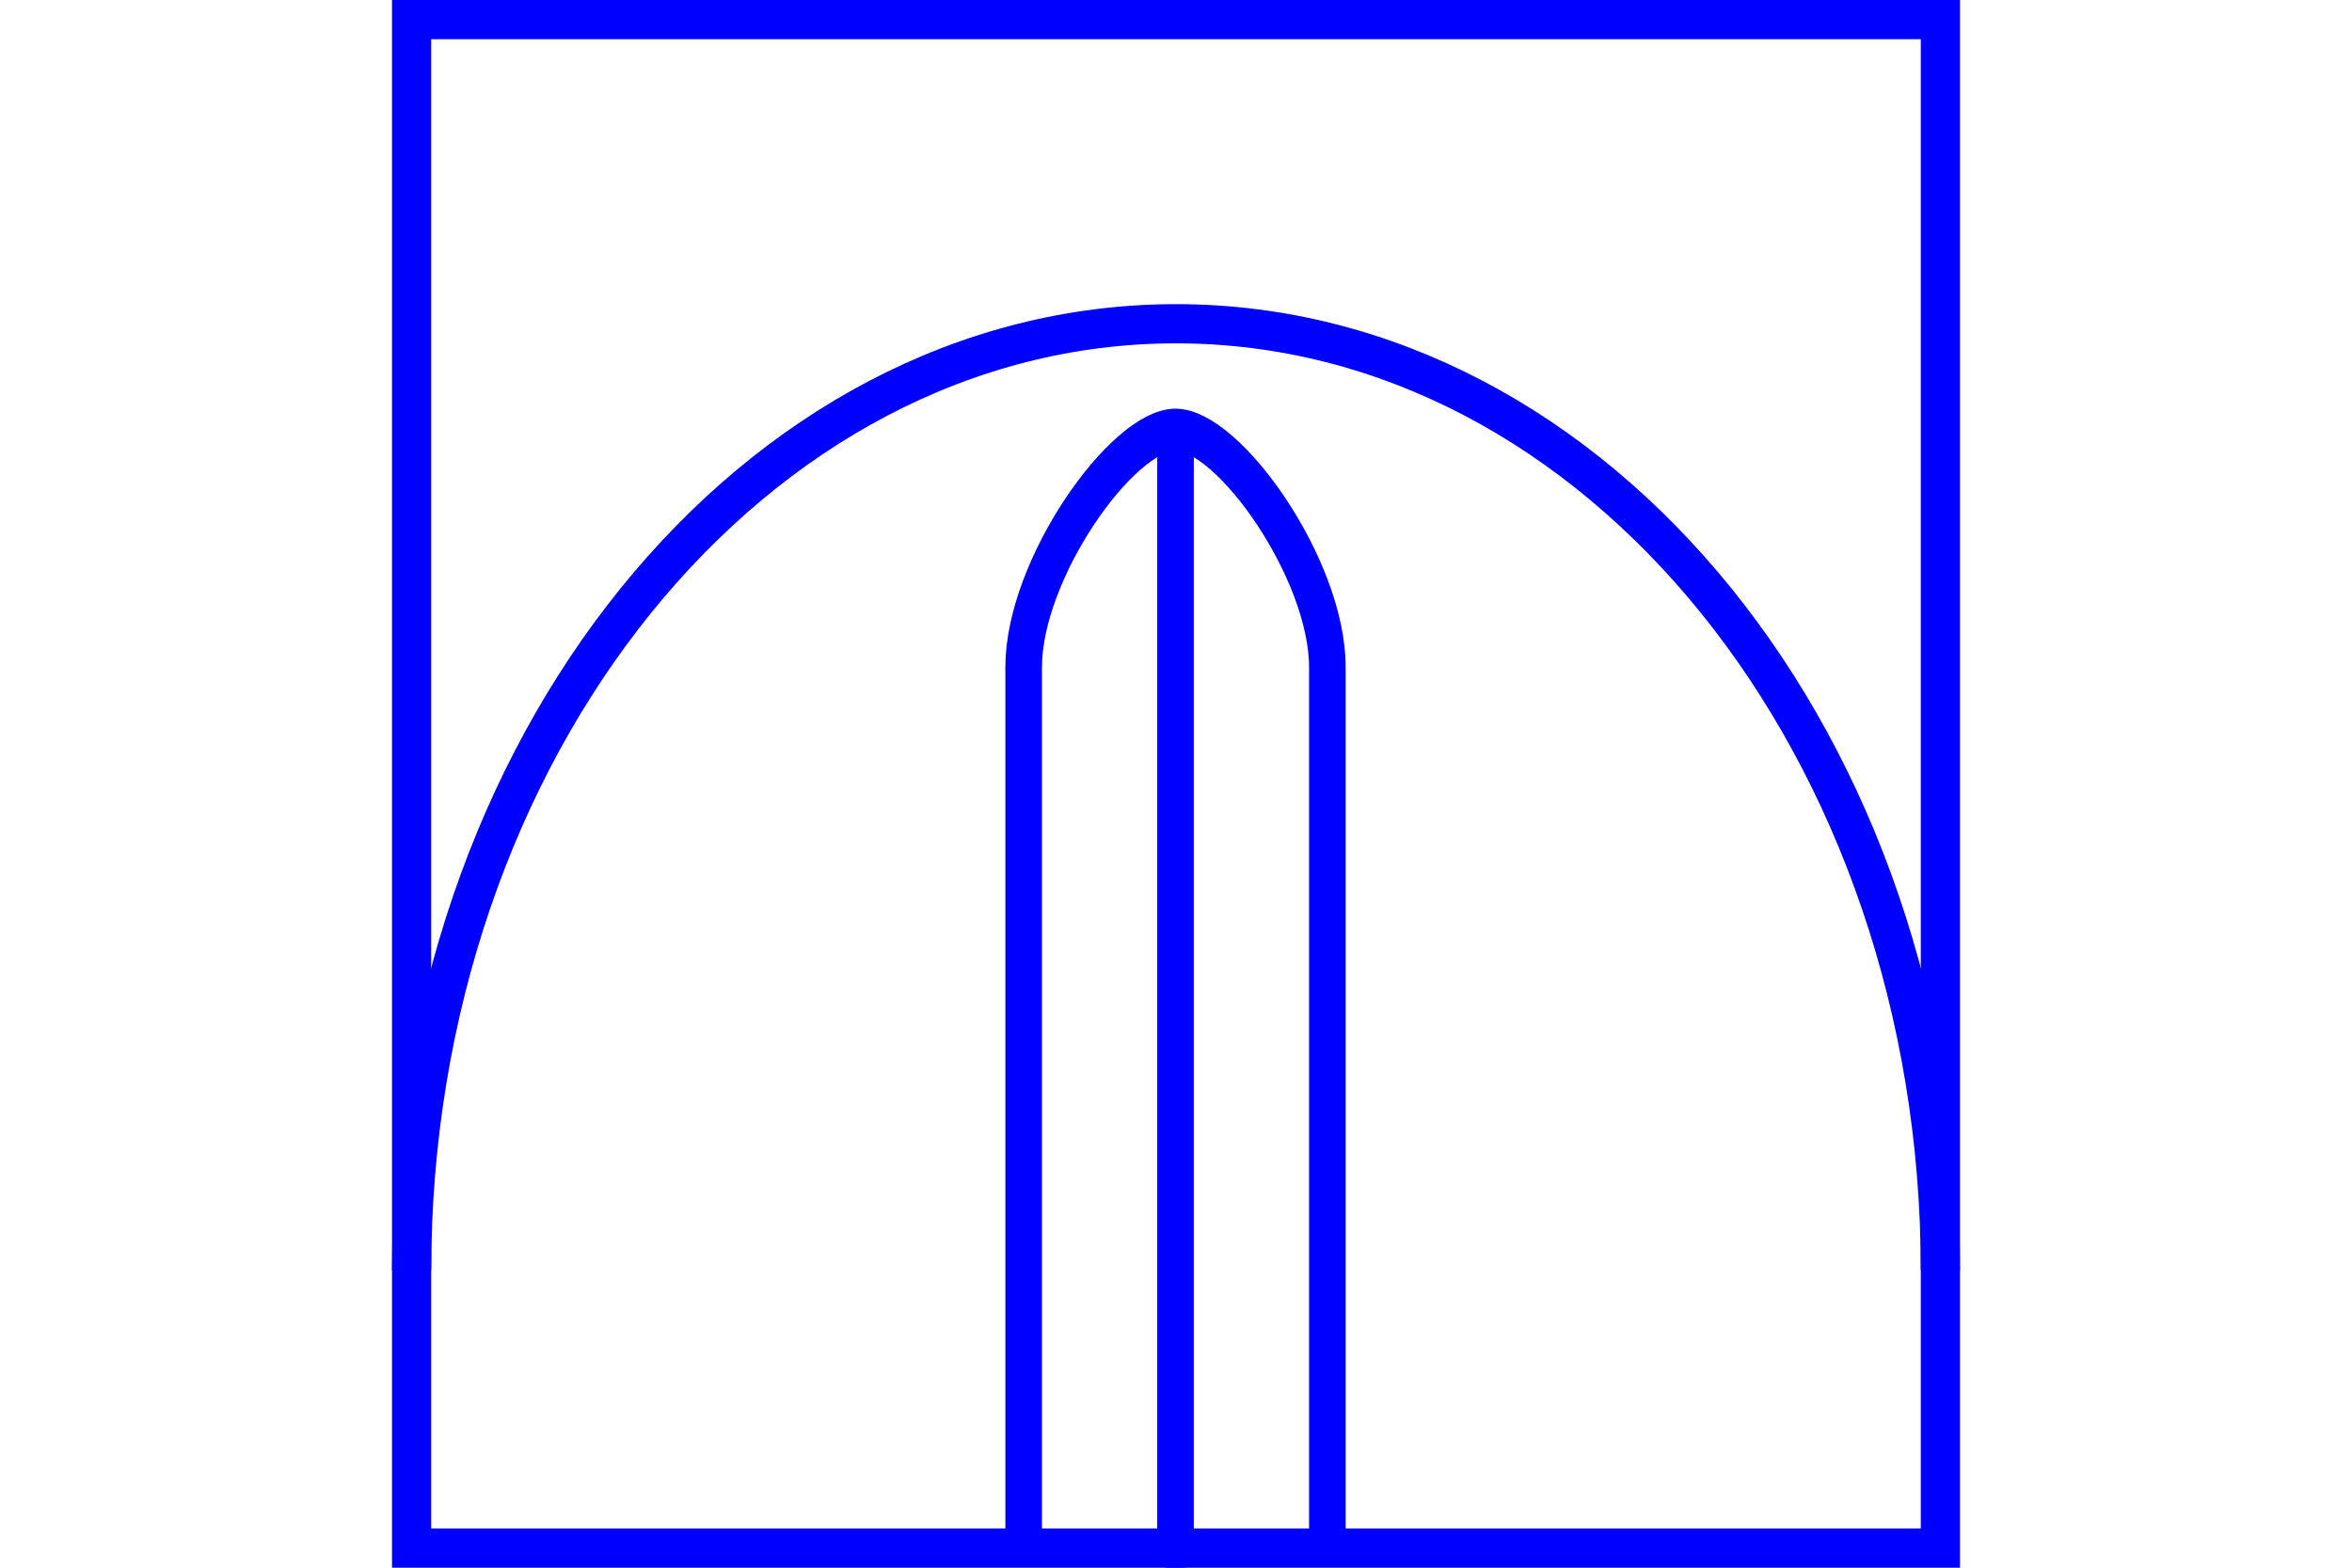 <?xml version="1.0" encoding="UTF-8" standalone="no"?>
<svg
   xmlns:dc="http://purl.org/dc/elements/1.1/"
   xmlns:cc="http://creativecommons.org/ns#"
   xmlns:rdf="http://www.w3.org/1999/02/22-rdf-syntax-ns#"
   xmlns:svg="http://www.w3.org/2000/svg"
   xmlns="http://www.w3.org/2000/svg"
   id="NATO Map Symbol"
   height="400"
   width="600"
   version="1.1">
  <g
     id="g3758"
     transform="matrix(0.993,0,0,1.139,6.413,6.555)"
     style="stroke-width:9.399;stroke-miterlimit:4;stroke-dasharray:none">
    <path
       d="M 256.521,341.507 V 143.689 c 0,-21.989 25.383,-53.196 39.01,-53.196 13.628,0 39.01,31.207 39.01,53.196 v 197.818"
       id="path2986"
       style="fill:none;stroke:#0000ff;stroke-width:9.399;stroke-linecap:butt;stroke-linejoin:miter;stroke-miterlimit:4;stroke-dasharray:none;stroke-opacity:1" />
    <path
       d="M 295.531,92.14 V 341.507"
       id="path2988"
       style="fill:none;stroke:#0000ff;stroke-width:9.399;stroke-linecap:round;stroke-linejoin:miter;stroke-miterlimit:4;stroke-dasharray:none;stroke-opacity:1" />
  </g>
  <path
     id="AD Dome"
     d="M 105,324.204 C 105,190.773 192.304,82.606 300,82.606 407.696,82.606 495,190.773 495,324.204"
     style="opacity:1;fill:none;fill-opacity:1;stroke:#0000ff;stroke-width:10;stroke-linecap:butt;stroke-linejoin:miter;stroke-miterlimit:4;stroke-dasharray:none;stroke-opacity:1" />
  <path
     id="Neutral Frame"
     style="opacity:1;fill:none;fill-opacity:1;stroke:#0000ff;stroke-width:10;stroke-linecap:butt;stroke-linejoin:miter;stroke-miterlimit:4;stroke-dasharray:none;stroke-dashoffset:0;stroke-opacity:1"
     d="M 105,5 H 495 V 395 H 105 Z" />
</svg>
